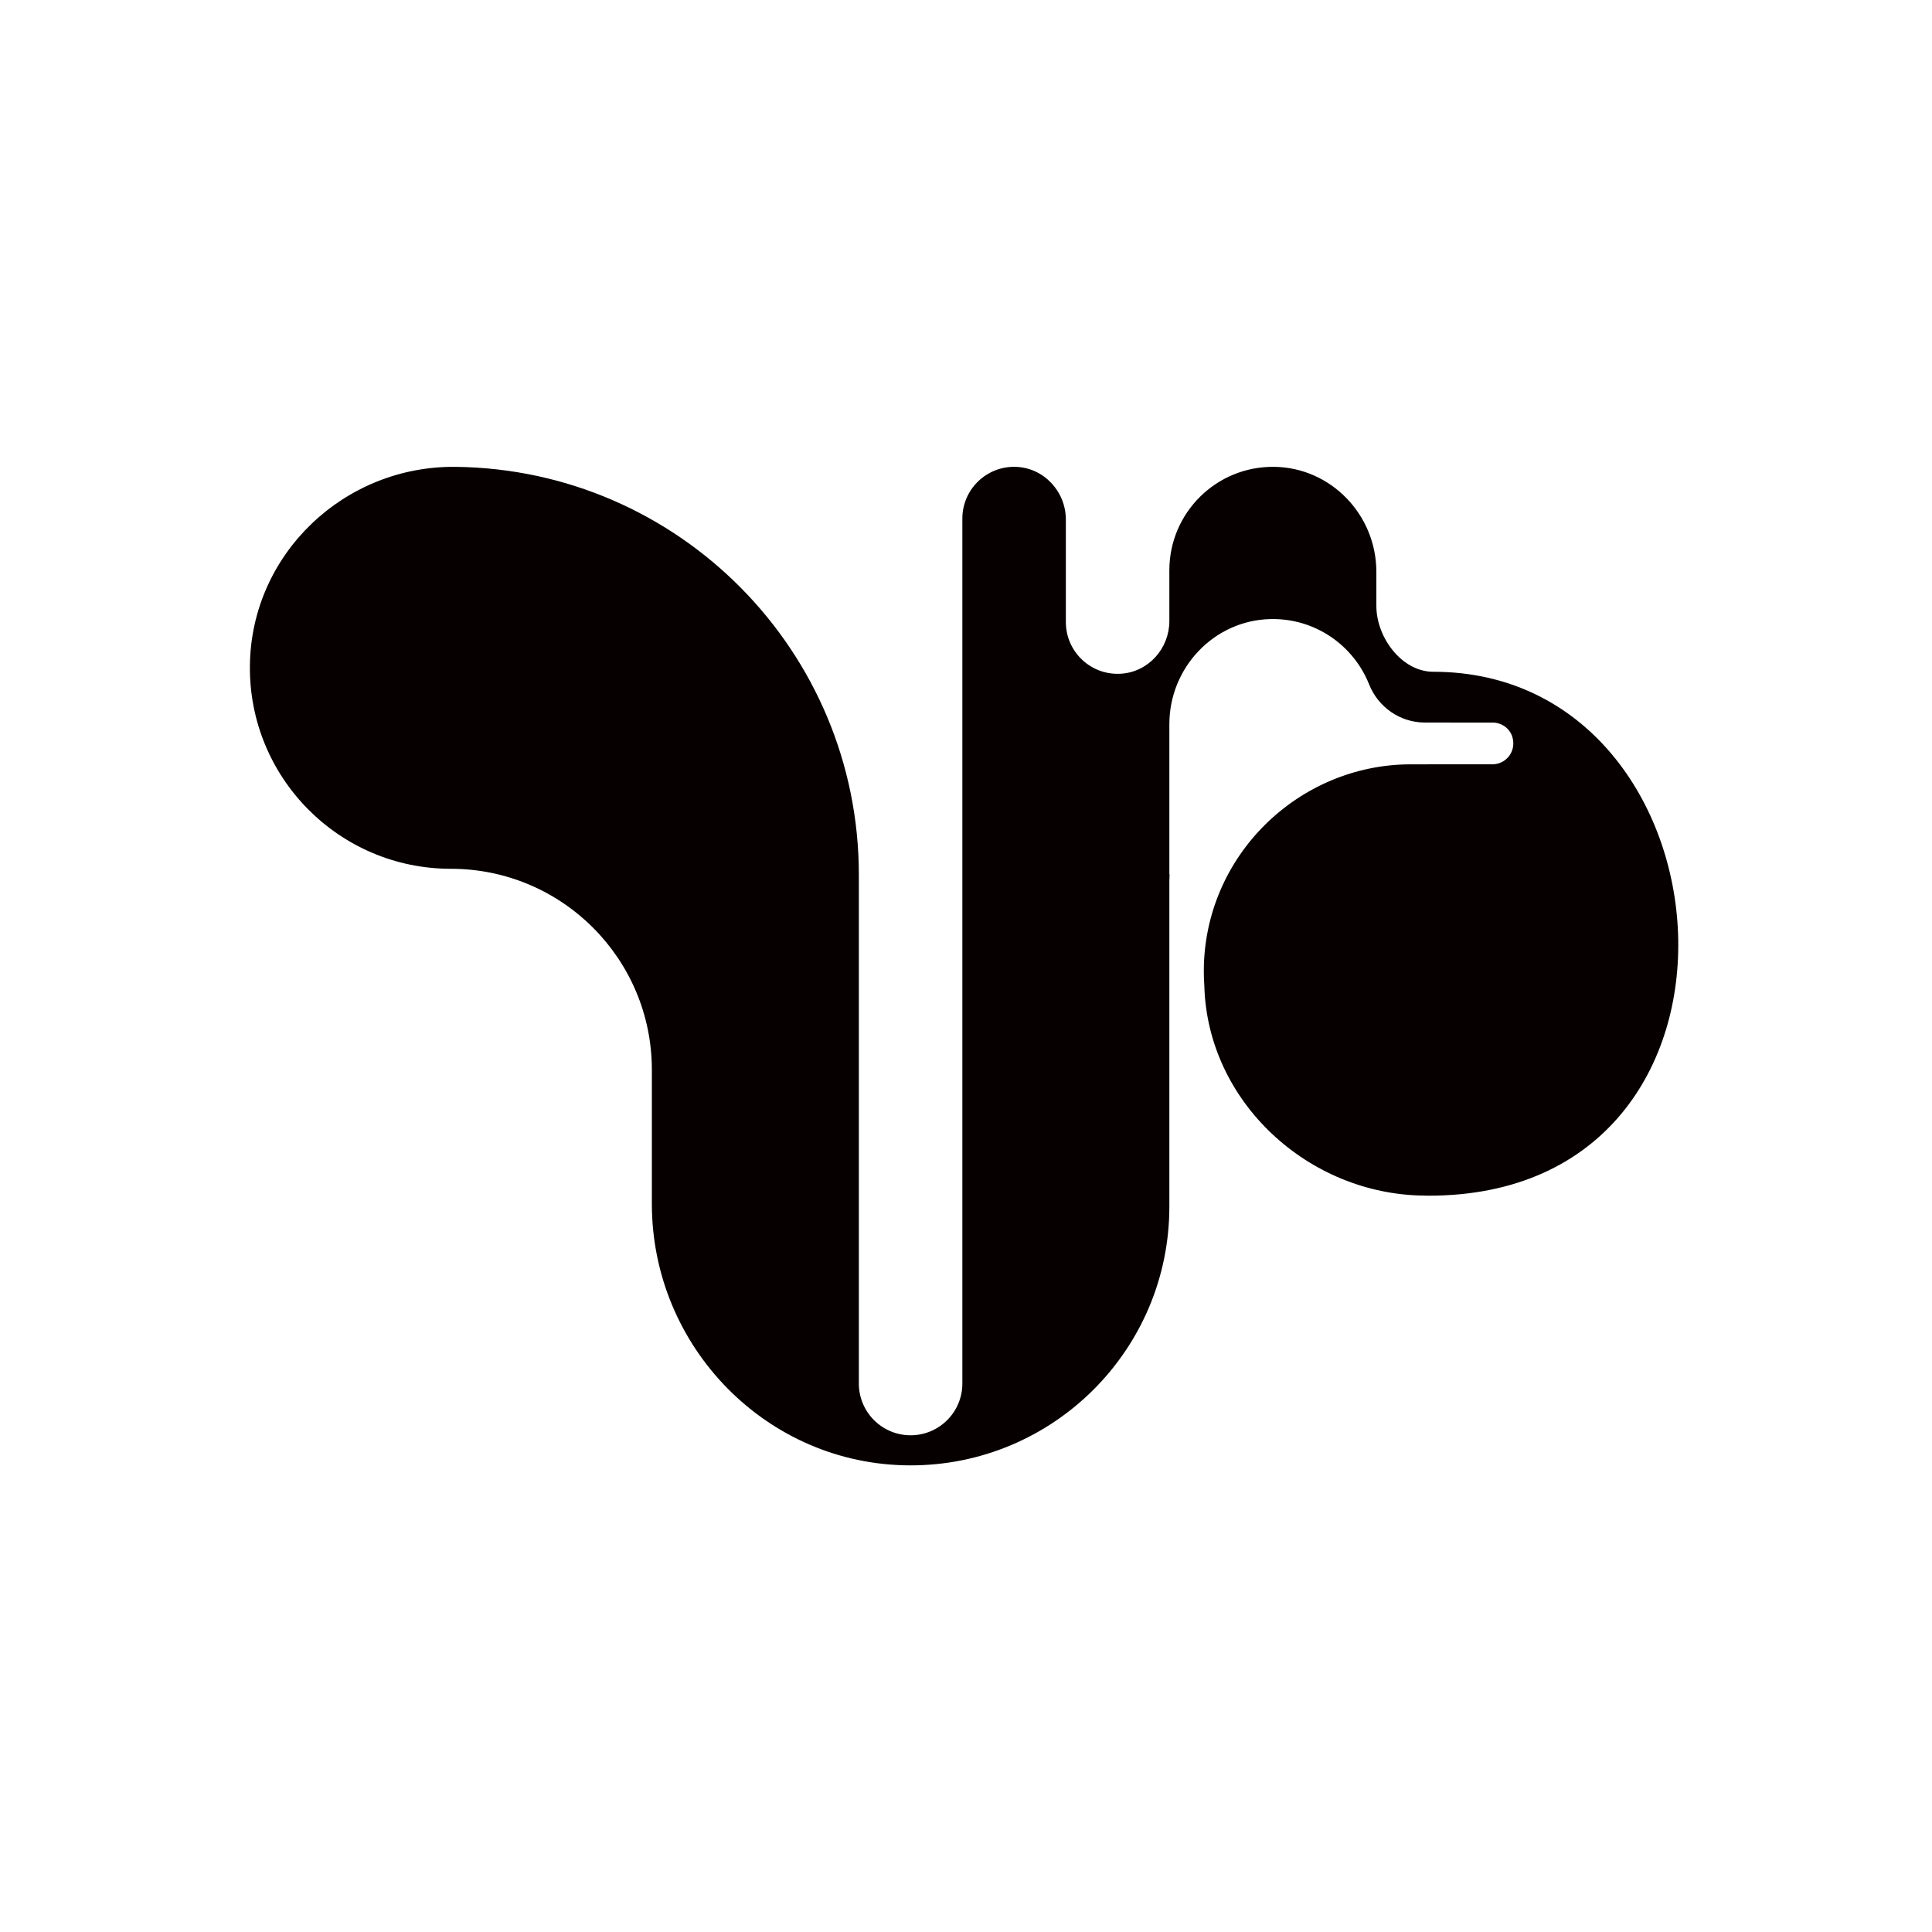 <?xml version="1.0" encoding="UTF-8"?>
<svg id="_레이어_1" data-name="레이어_1" xmlns="http://www.w3.org/2000/svg" version="1.1" viewBox="0 0 5442.52 5442.52">
  <!-- Generator: Adobe Illustrator 29.0.1, SVG Export Plug-In . SVG Version: 2.1.0 Build 192)  -->
  <defs>
    <style>
      .st0 {
        fill: #070001;
      }
    </style>
  </defs>
  <path class="st0" d="M4037.59,1892.38c-88.75,0-160.33-96.77-160.33-185.51v-95.89c0-160.24-127.47-293.8-287.7-295.89-162.8-2.11-295.44,129.23-295.44,291.54v142.9c0,76.81-58.28,142.7-134.88,148.27-85.42,6.21-156.66-61.25-156.68-145.34v-288.58c0-79.44-62.28-146.58-141.69-148.76-82.38-2.26-149.88,63.85-149.88,145.73v2436.61c0,80.52-65.27,145.78-145.78,145.78s-145.78-65.27-145.78-145.78v-1433.08c0-630.1-507.05-1141.77-1135.37-1149.23-314.13-3.73-576.53,245.41-580.08,559.54-3.57,315.71,251.29,572.77,566.18,572.74,312.68-.03,566.14,253.5,566.14,566.18v377.57c0,402.86,323.48,735.43,726.34,736.83,403.75,1.39,731.49-325.48,731.49-728.91v-917.77c0-6.13.25-12.21.63-18.24h-.63v-423.12c0-159.14,125.66-292.38,284.74-296.01,125.86-2.87,234.13,74.03,277.8,183.65,25.78,64.73,87.64,107.81,157.31,107.81l190.32.03h0c25.26,0,48.37,15.86,55.88,39.97,12.6,40.48-17.3,77.63-55.88,77.63,0,0-230.16.1-230.16.1-314.96,0-582.94,257.24-582.94,583.1,0,13.73.51,27.47,1.46,41.19,8.86,325.86,292.3,587.61,619.59,590.59,6.05.18,6.13.28,12.25.28,994.41,0,875.06-1475.93,13.09-1475.93Z"/>
</svg>